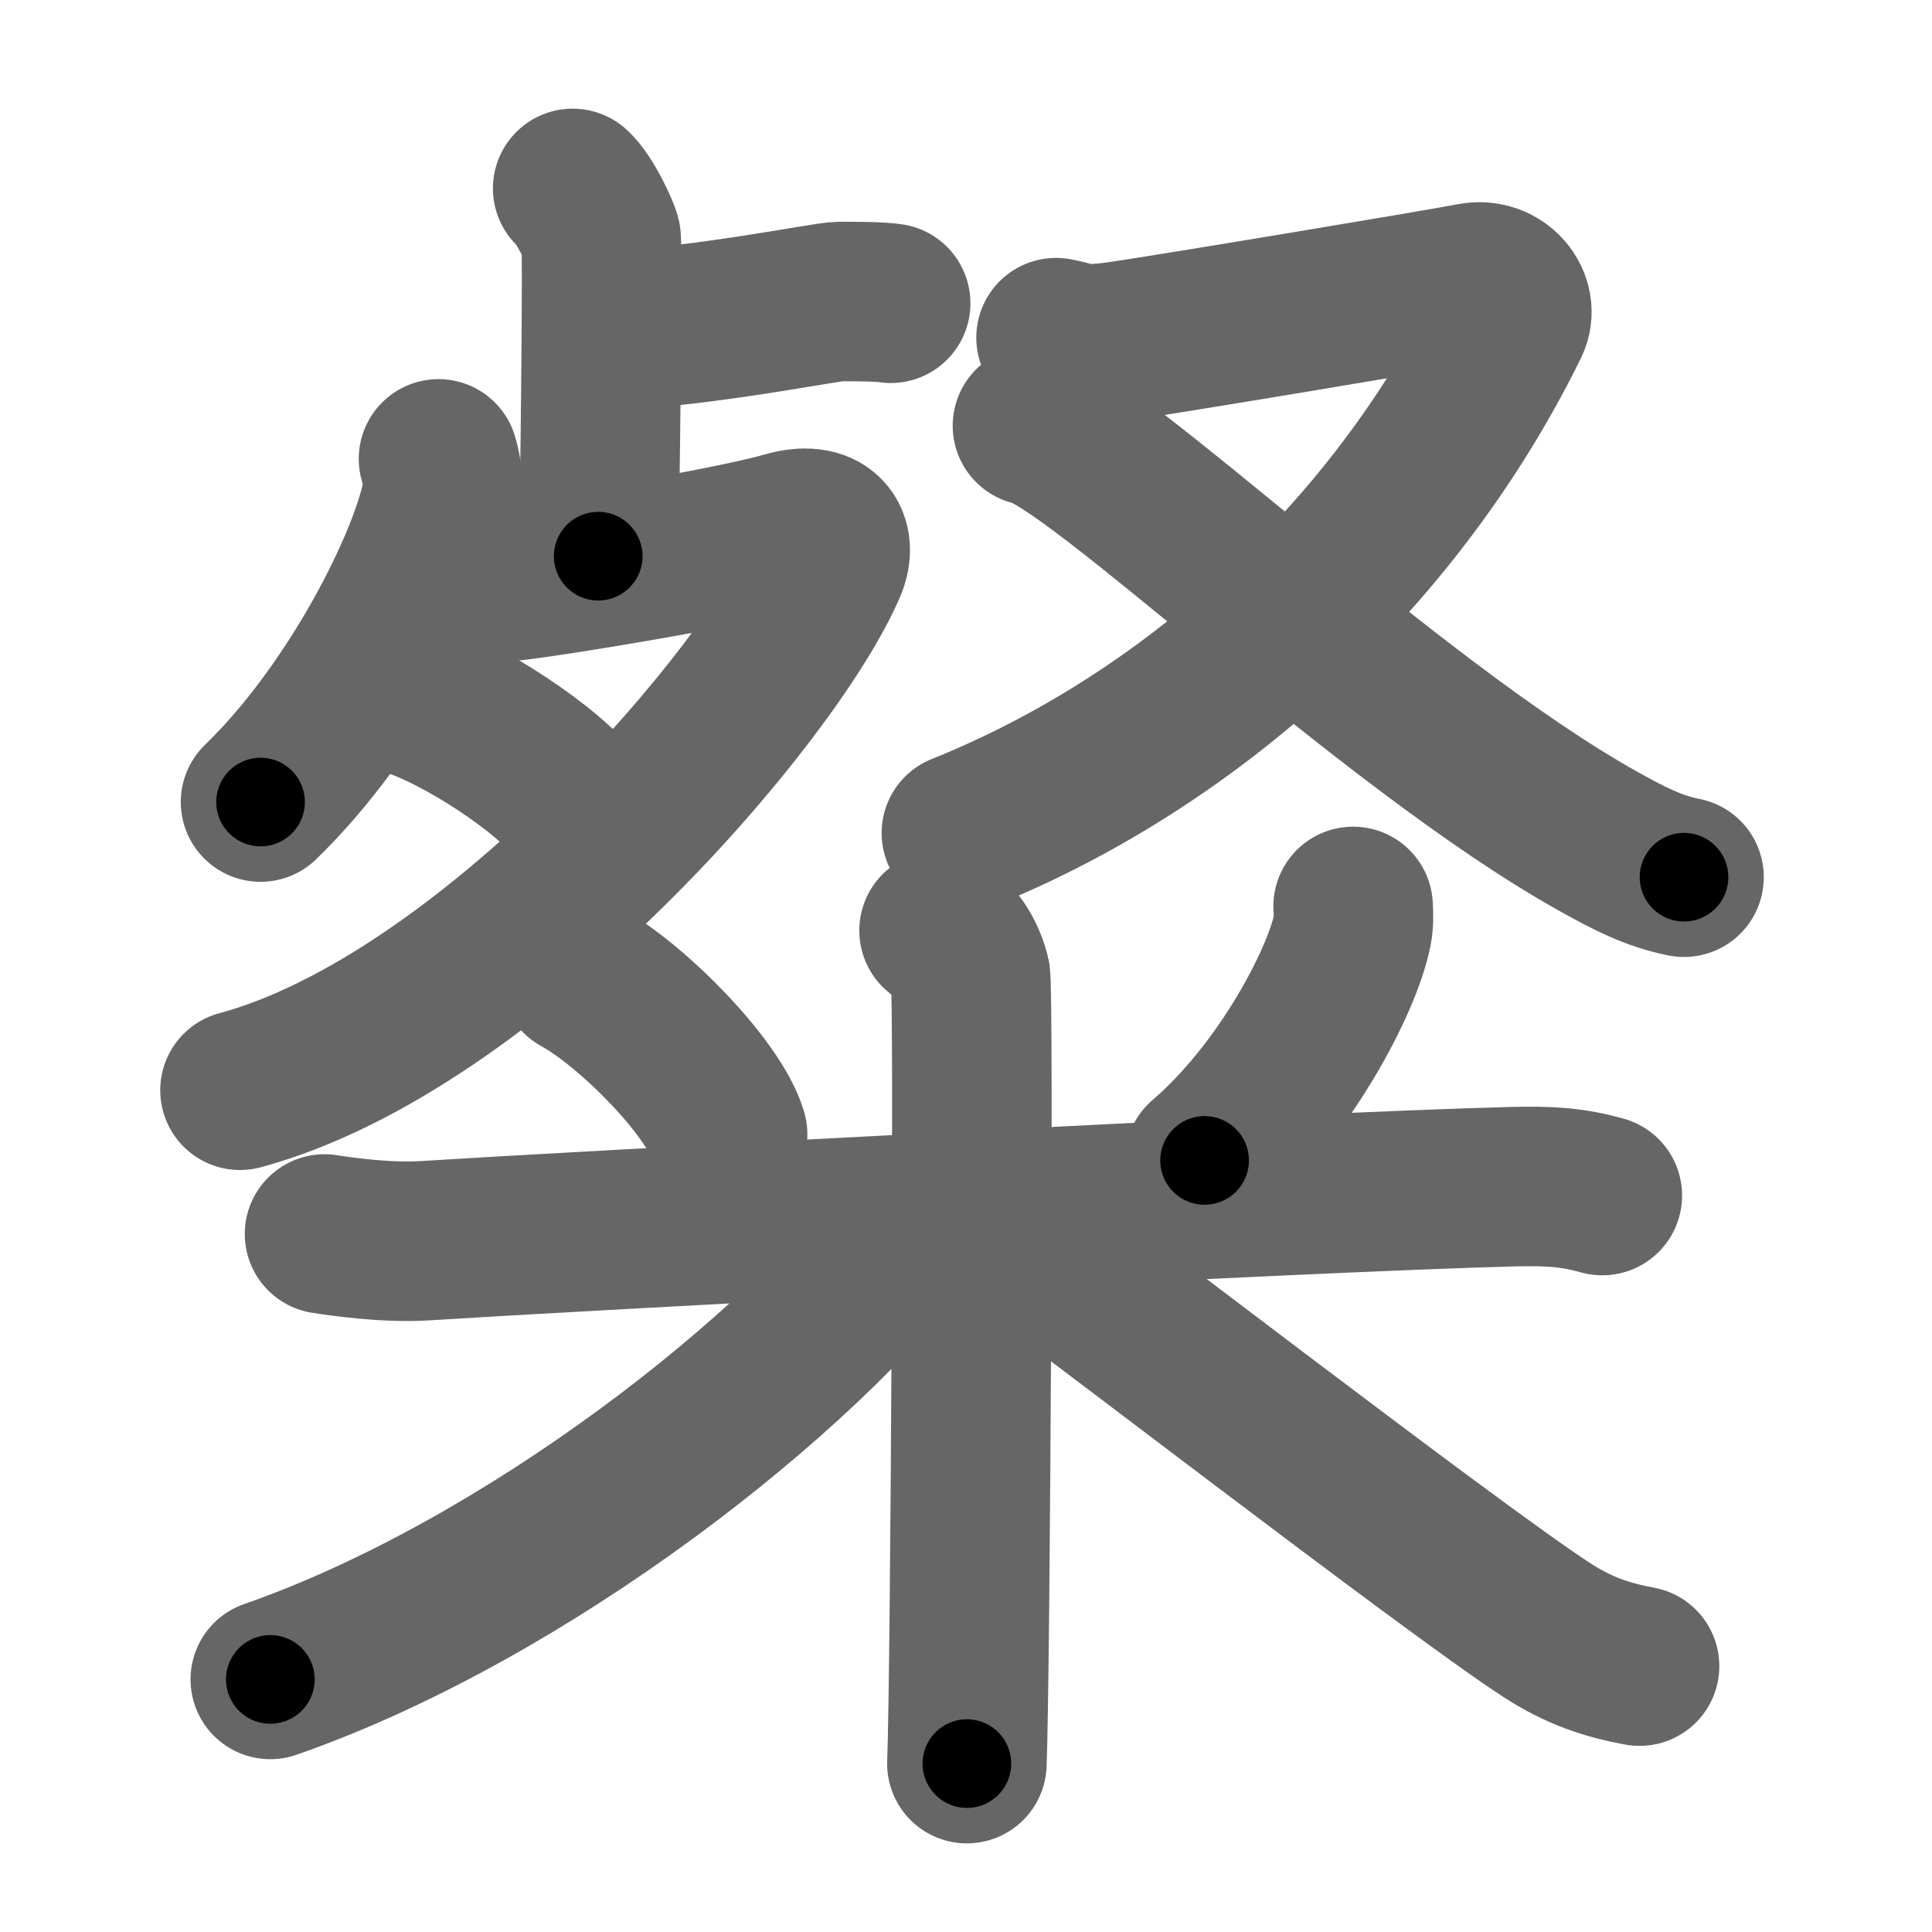 <svg xmlns="http://www.w3.org/2000/svg" width="109" height="109" viewBox="0 0 109 109" id="7cb2"><g fill="none" stroke="#666" stroke-width="9" stroke-linecap="round" stroke-linejoin="round"><g><g><g><g><path d="M32.31,10.63c0.69,0.62,1.5,2.4,1.6,2.78c0.1,0.38-0.06,15.63-0.16,17.97" /><path d="M34.5,18.66c5.73-0.31,12.09-1.65,12.89-1.65s2.23,0,2.86,0.1" /></g><g><path d="M24.74,25.89c0.11,0.33,0.32,1.31,0.21,1.96c-0.69,3.86-4.88,12.21-10.25,17.4" /><path d="M26.72,32.87c0.25,0.02,1.29,0,1.99-0.07c2.3-0.23,12.56-1.93,15.62-2.82c2.2-0.64,2.89,0.56,2.32,1.91c-3.15,7.35-19.05,25.83-33.11,29.62" /><path d="M23.44,39.4c3.28,1.15,8.47,4.74,9.29,6.53" /></g></g><g><path d="M59.58,19.05c1.13,0.21,1.27,0.52,3.51,0.21c2.25-0.31,18.41-3,19.95-3.31c1.55-0.31,2.67,1.14,2.11,2.28C78.54,31.68,66.88,41.93,54.24,47" /><path d="M58.25,24.02c3.4,0.6,20.02,16.78,31.86,23.41c1.84,1.03,3.19,1.72,4.9,2.06" /></g></g><g><path d="M32.71,55.08c3.02,1.66,7.58,6.34,8.34,8.92" /><path d="M76.34,51.14c0.02,0.34,0.05,0.87-0.05,1.36c-0.57,2.86-3.85,9.13-8.33,12.97" /><path d="M18.31,69.62c0.81,0.13,3.49,0.52,5.65,0.38c7.79-0.5,49.54-2.75,61.38-3.05c2.17-0.05,3.41,0.04,5.06,0.5" /><path d="M52.98,52.5c0.98,0.39,1.58,1.75,1.77,2.53c0.2,0.78,0,39.61-0.2,44.47" /><path d="M51.72,68.75c-6.42,8.72-22.03,20.97-36.47,26" /><path d="M55.03,68c4.98,3.57,26.82,20.45,32.23,23.96c1.83,1.19,3.41,1.7,5.24,2.04" /></g></g></g><g fill="none" stroke="#000" stroke-width="5" stroke-linecap="round" stroke-linejoin="round"><g><g><g><g><path d="M32.31,10.63c0.69,0.62,1.5,2.4,1.6,2.78c0.1,0.38-0.06,15.63-0.16,17.97" stroke-dasharray="21.2" stroke-dashoffset="21.2"><animate id="0" attributeName="stroke-dashoffset" values="21.2;0" dur="0.21s" fill="freeze" begin="0s;7cb2.click" /></path><path d="M34.5,18.66c5.73-0.31,12.09-1.65,12.89-1.65s2.23,0,2.86,0.1" stroke-dasharray="15.87" stroke-dashoffset="15.87"><animate attributeName="stroke-dashoffset" values="15.87" fill="freeze" begin="7cb2.click" /><animate id="1" attributeName="stroke-dashoffset" values="15.87;0" dur="0.16s" fill="freeze" begin="0.end" /></path></g><g><path d="M24.74,25.89c0.11,0.33,0.32,1.31,0.21,1.96c-0.69,3.86-4.88,12.21-10.25,17.4" stroke-dasharray="22.41" stroke-dashoffset="22.41"><animate attributeName="stroke-dashoffset" values="22.41" fill="freeze" begin="7cb2.click" /><animate id="2" attributeName="stroke-dashoffset" values="22.41;0" dur="0.22s" fill="freeze" begin="1.end" /></path><path d="M26.72,32.87c0.25,0.02,1.29,0,1.99-0.07c2.3-0.23,12.56-1.93,15.62-2.82c2.2-0.64,2.89,0.56,2.32,1.91c-3.15,7.35-19.05,25.83-33.11,29.62" stroke-dasharray="67.39" stroke-dashoffset="67.39"><animate attributeName="stroke-dashoffset" values="67.39" fill="freeze" begin="7cb2.click" /><animate id="3" attributeName="stroke-dashoffset" values="67.39;0" dur="0.51s" fill="freeze" begin="2.end" /></path><path d="M23.44,39.4c3.28,1.15,8.47,4.74,9.29,6.53" stroke-dasharray="11.51" stroke-dashoffset="11.51"><animate attributeName="stroke-dashoffset" values="11.51" fill="freeze" begin="7cb2.click" /><animate id="4" attributeName="stroke-dashoffset" values="11.51;0" dur="0.12s" fill="freeze" begin="3.end" /></path></g></g><g><path d="M59.58,19.05c1.13,0.21,1.27,0.52,3.51,0.21c2.25-0.31,18.41-3,19.95-3.31c1.55-0.31,2.67,1.14,2.11,2.28C78.54,31.68,66.88,41.93,54.24,47" stroke-dasharray="70.78" stroke-dashoffset="70.78"><animate attributeName="stroke-dashoffset" values="70.78" fill="freeze" begin="7cb2.click" /><animate id="5" attributeName="stroke-dashoffset" values="70.78;0" dur="0.53s" fill="freeze" begin="4.end" /></path><path d="M58.25,24.02c3.4,0.6,20.02,16.78,31.86,23.41c1.84,1.03,3.19,1.72,4.9,2.06" stroke-dasharray="44.96" stroke-dashoffset="44.96"><animate attributeName="stroke-dashoffset" values="44.96" fill="freeze" begin="7cb2.click" /><animate id="6" attributeName="stroke-dashoffset" values="44.96;0" dur="0.45s" fill="freeze" begin="5.end" /></path></g></g><g><path d="M32.71,55.08c3.02,1.66,7.58,6.34,8.34,8.92" stroke-dasharray="12.4" stroke-dashoffset="12.4"><animate attributeName="stroke-dashoffset" values="12.4" fill="freeze" begin="7cb2.click" /><animate id="7" attributeName="stroke-dashoffset" values="12.4;0" dur="0.12s" fill="freeze" begin="6.end" /></path><path d="M76.34,51.14c0.02,0.34,0.05,0.87-0.05,1.36c-0.57,2.86-3.85,9.13-8.33,12.97" stroke-dasharray="16.98" stroke-dashoffset="16.98"><animate attributeName="stroke-dashoffset" values="16.98" fill="freeze" begin="7cb2.click" /><animate id="8" attributeName="stroke-dashoffset" values="16.98;0" dur="0.17s" fill="freeze" begin="7.end" /></path><path d="M18.31,69.62c0.81,0.13,3.49,0.52,5.65,0.38c7.79-0.5,49.54-2.75,61.38-3.05c2.17-0.05,3.41,0.04,5.06,0.5" stroke-dasharray="72.24" stroke-dashoffset="72.24"><animate attributeName="stroke-dashoffset" values="72.24" fill="freeze" begin="7cb2.click" /><animate id="9" attributeName="stroke-dashoffset" values="72.24;0" dur="0.54s" fill="freeze" begin="8.end" /></path><path d="M52.98,52.5c0.98,0.39,1.58,1.75,1.77,2.53c0.2,0.78,0,39.61-0.2,44.47" stroke-dasharray="47.66" stroke-dashoffset="47.66"><animate attributeName="stroke-dashoffset" values="47.66" fill="freeze" begin="7cb2.click" /><animate id="10" attributeName="stroke-dashoffset" values="47.66;0" dur="0.48s" fill="freeze" begin="9.end" /></path><path d="M51.72,68.75c-6.42,8.72-22.03,20.97-36.47,26" stroke-dasharray="45.31" stroke-dashoffset="45.31"><animate attributeName="stroke-dashoffset" values="45.31" fill="freeze" begin="7cb2.click" /><animate id="11" attributeName="stroke-dashoffset" values="45.31;0" dur="0.45s" fill="freeze" begin="10.end" /></path><path d="M55.03,68c4.98,3.57,26.82,20.45,32.23,23.96c1.83,1.19,3.41,1.7,5.24,2.04" stroke-dasharray="45.83" stroke-dashoffset="45.83"><animate attributeName="stroke-dashoffset" values="45.83" fill="freeze" begin="7cb2.click" /><animate id="12" attributeName="stroke-dashoffset" values="45.83;0" dur="0.46s" fill="freeze" begin="11.end" /></path></g></g></g></svg>